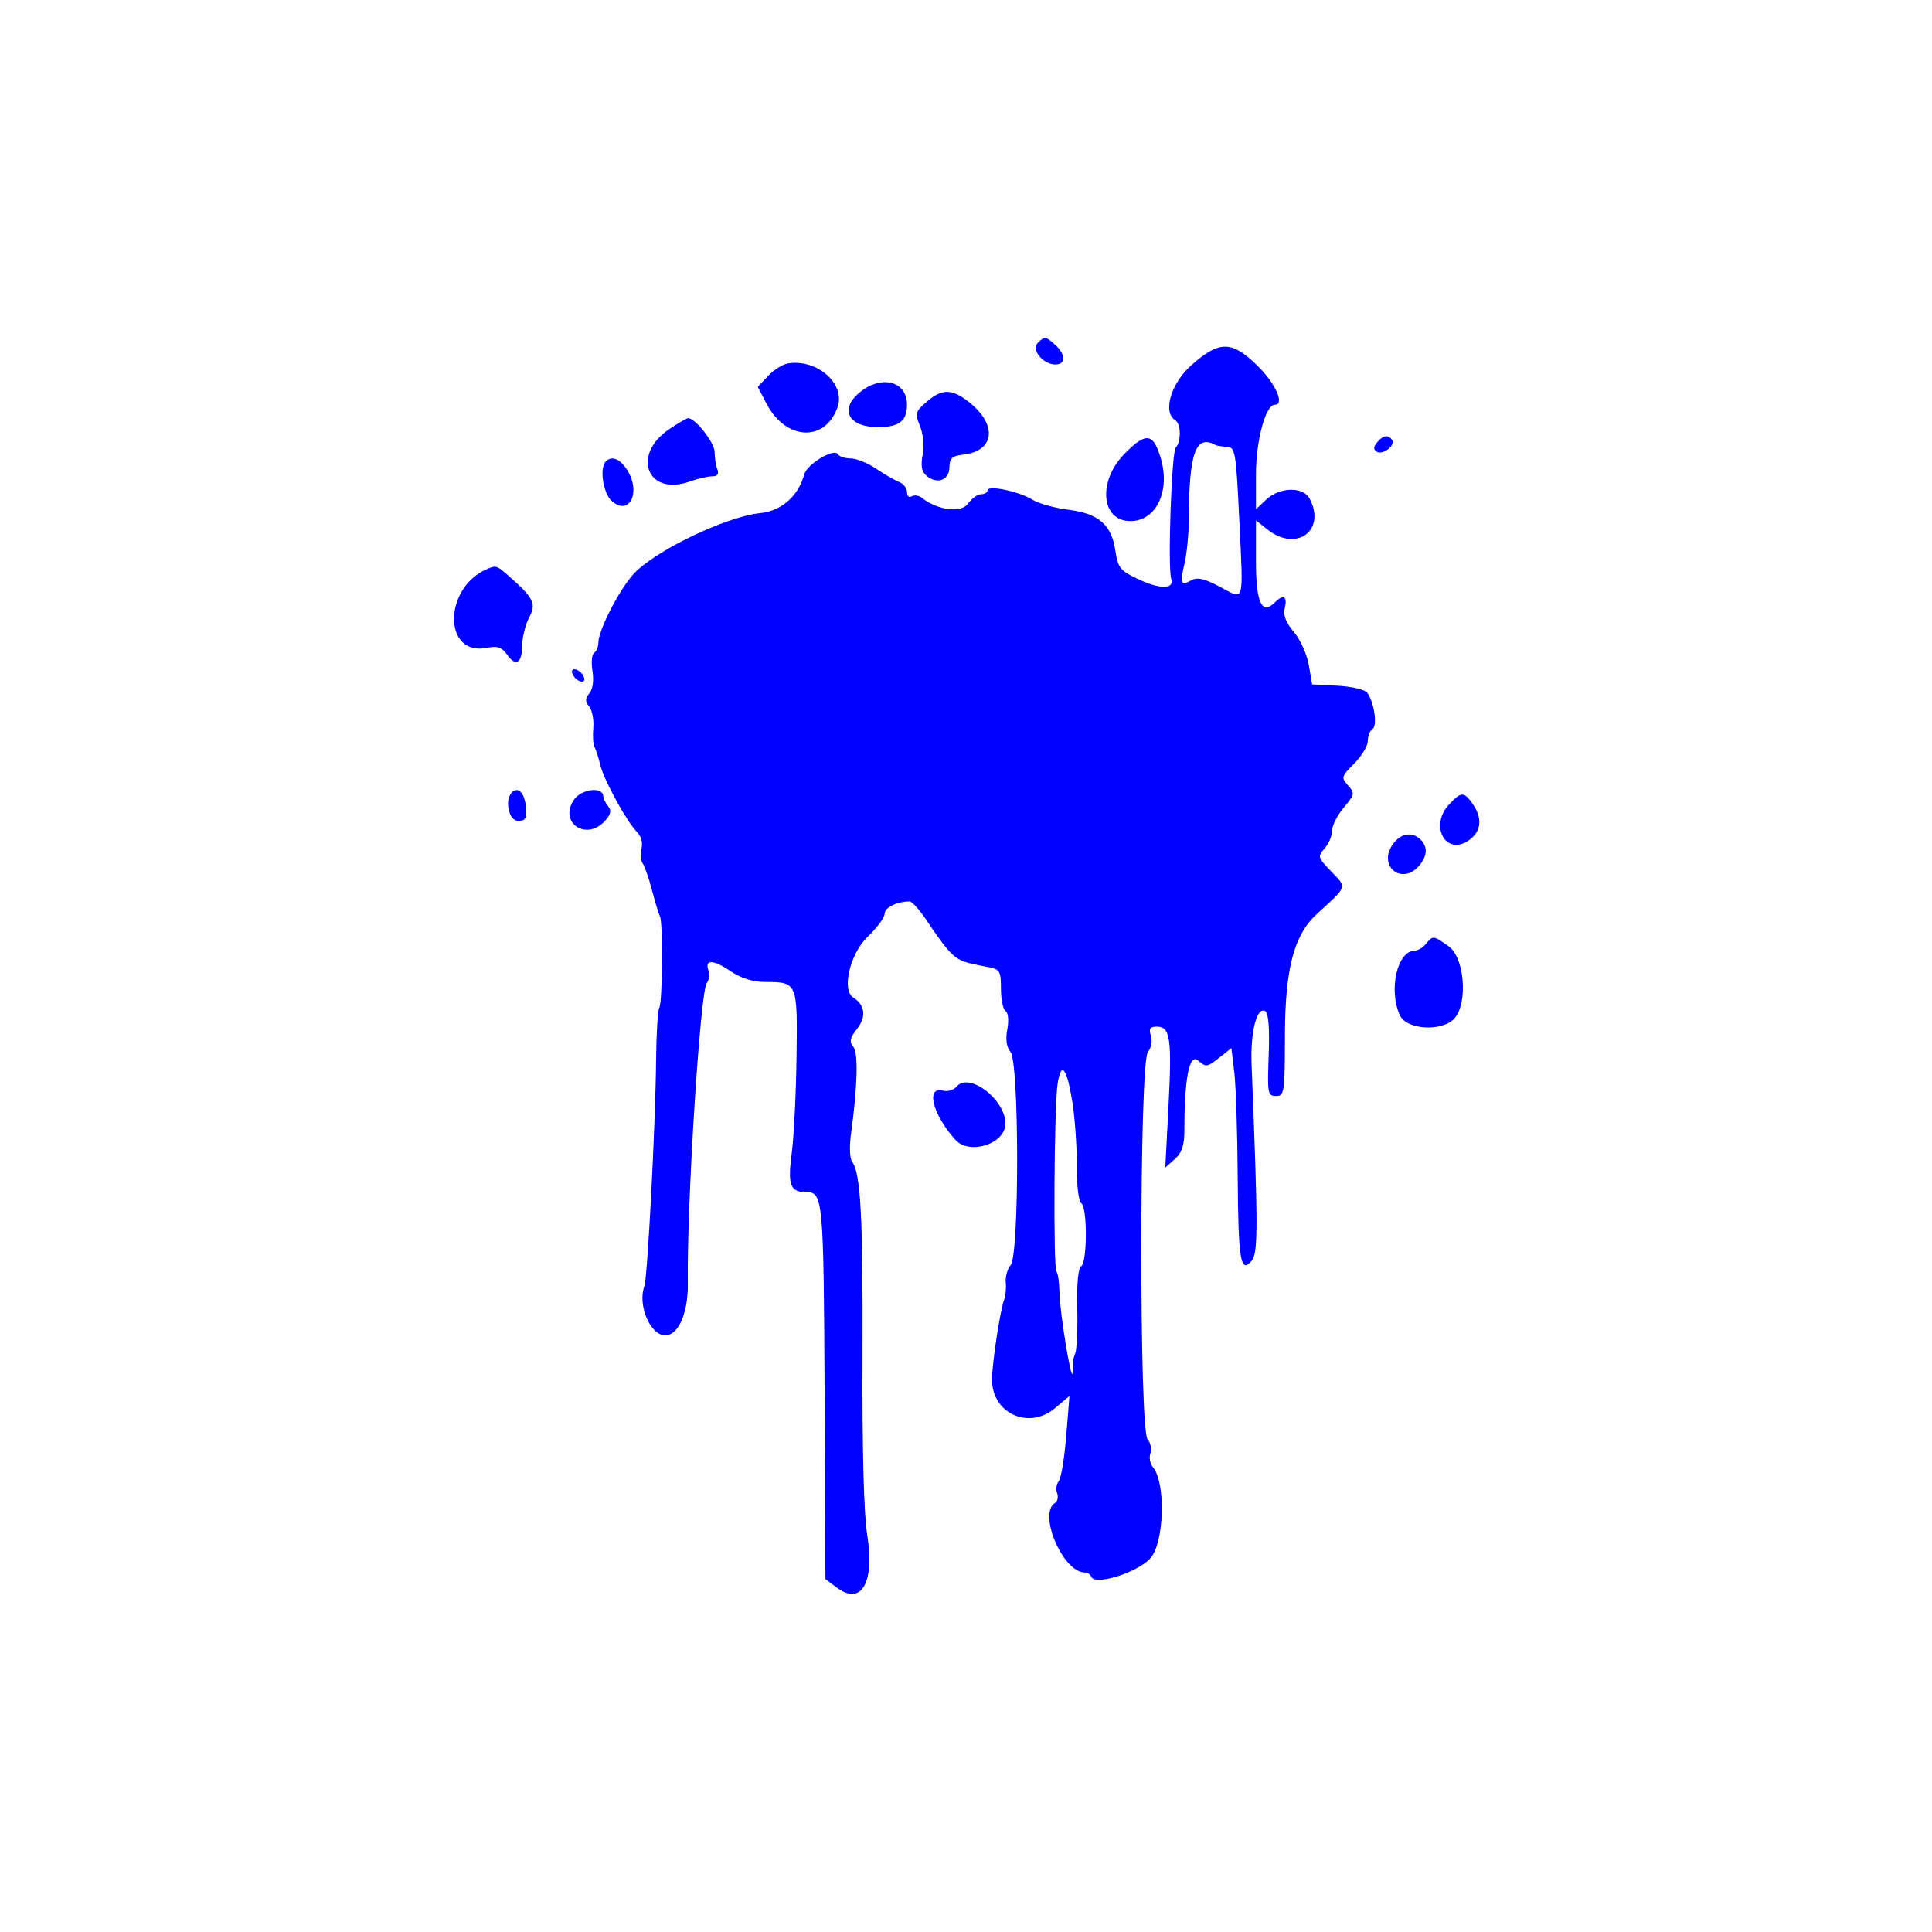 <svg width="400" height="400" viewBox="0 0 400 400" fill="none" xmlns="http://www.w3.org/2000/svg">
<path fill-rule="evenodd" clip-rule="evenodd" d="M214.846 71.007C213.45 72.404 215.957 75.466 218.497 75.466C220.687 75.466 220.694 73.415 218.512 71.441C216.493 69.613 216.267 69.587 214.846 71.007ZM246.736 75.544C242.411 79.352 240.647 85.365 243.363 87.044C244.528 87.764 244.574 91.476 243.433 92.648C242.564 93.541 241.737 117.422 242.491 119.872C243.149 122.013 240.179 122.034 235.682 119.921C231.911 118.148 231.458 117.583 230.918 113.976C230.11 108.594 227.464 106.307 221.133 105.524C218.331 105.177 215.002 104.242 213.737 103.447C211.011 101.734 204.46 100.377 204.46 101.526C204.46 101.967 203.859 102.328 203.124 102.328C202.387 102.328 201.171 103.205 200.42 104.277C199.02 106.277 194.114 105.65 190.838 103.054C190.224 102.567 189.285 102.438 188.753 102.766C188.222 103.095 187.787 102.701 187.787 101.891C187.787 101.081 187.057 100.138 186.166 99.796C185.275 99.456 183.132 98.218 181.405 97.047C179.678 95.876 177.306 94.917 176.133 94.917C174.961 94.917 173.754 94.518 173.452 94.029C172.651 92.732 167.093 96.092 166.508 98.225C165.27 102.747 161.779 105.804 157.357 106.24C150.301 106.934 135.272 114.197 131.075 118.941C128.047 122.363 123.897 130.518 123.882 133.073C123.877 133.934 123.484 134.88 123.007 135.173C122.532 135.468 122.377 137.155 122.664 138.925C122.981 140.876 122.73 142.694 122.027 143.54C121.121 144.632 121.111 145.231 121.983 146.281C122.595 147.018 122.977 149.006 122.833 150.693C122.686 152.382 122.804 154.174 123.092 154.676C123.38 155.179 123.915 156.84 124.279 158.368C125.026 161.505 129.765 170.148 131.917 172.3C132.753 173.136 133.12 174.541 132.81 175.721C132.523 176.822 132.622 178.163 133.031 178.698C133.439 179.235 134.321 181.758 134.987 184.304C135.655 186.851 136.396 189.293 136.636 189.73C137.285 190.909 137.165 207.578 136.5 208.653C136.184 209.164 135.885 214.105 135.833 219.637C135.711 232.85 134.067 264.51 133.412 266.281C131.965 270.19 134.628 276.47 137.732 276.47C140.467 276.47 142.499 271.791 142.409 265.702C142.169 249.606 144.965 205.256 146.328 203.537C146.829 202.907 147.001 201.773 146.711 201.019C145.793 198.624 147.626 198.613 151.13 200.991C153.398 202.53 155.814 203.298 158.418 203.307C165.101 203.332 165.116 203.367 164.915 218.778C164.817 226.31 164.372 235.277 163.925 238.707C163.047 245.445 163.577 246.828 167.031 246.828C170.384 246.828 170.539 248.576 170.722 288.504L170.898 326.937L173.25 328.693C178.389 332.53 181.152 327.645 179.521 317.607C178.853 313.498 178.5 299.98 178.577 281.483C178.699 252.29 178.206 242.817 176.453 240.599C175.953 239.966 175.822 237.503 176.158 235.041C177.554 224.799 177.738 218.011 176.66 216.71C175.796 215.67 175.971 214.876 177.487 212.949C179.405 210.512 179.085 208.027 176.661 206.529C174.207 205.012 175.99 197.43 179.608 193.987C181.559 192.131 183.155 189.97 183.155 189.187C183.155 187.906 185.665 186.667 188.325 186.633C188.877 186.625 190.72 188.771 192.424 191.4C194.127 194.028 196.264 196.814 197.171 197.592C198.844 199.023 199.465 199.246 204.454 200.194C207.039 200.686 207.239 201.013 207.239 204.733C207.239 206.938 207.668 209.008 208.194 209.332C208.748 209.674 208.898 211.254 208.552 213.102C208.157 215.201 208.385 216.799 209.218 217.803C211.027 219.981 211.056 259.743 209.25 261.92C208.573 262.736 208.114 264.364 208.23 265.537C208.346 266.71 208.2 268.296 207.907 269.06C207.07 271.234 205.386 282.318 205.386 285.648C205.386 292.647 213.018 296.101 218.427 291.55L221.42 289.031L220.748 297.324C220.378 301.885 219.68 306.091 219.199 306.673C218.717 307.254 218.566 308.364 218.864 309.142C219.162 309.92 218.962 310.83 218.417 311.167C214.859 313.366 220.075 325.563 224.573 325.563C225.144 325.563 225.749 325.949 225.919 326.42C226.619 328.364 235.431 325.643 238.16 322.641C241.05 319.459 241.416 307.029 238.714 303.774C238.101 303.033 237.861 301.747 238.182 300.91C238.502 300.075 238.236 298.755 237.59 297.977C235.833 295.858 235.89 219.958 237.652 217.837C238.351 216.993 238.625 215.529 238.283 214.453C237.814 212.973 238.089 212.556 239.534 212.556C242.292 212.556 242.651 215.026 241.923 229.031L241.261 241.735L243.238 239.97C244.728 238.642 245.217 237.128 245.217 233.852C245.217 223.172 246.268 217.939 248.084 219.583C249.64 220.993 249.939 220.955 252.35 219.053L254.943 217.007L255.545 221.96C255.877 224.685 256.196 234.417 256.254 243.587C256.364 260.969 256.852 263.87 259.179 260.976C260.482 259.356 260.476 253.994 259.128 220.43C258.856 213.627 260.23 208.289 261.976 209.367C262.634 209.774 262.88 212.984 262.672 218.455C262.373 226.367 262.47 226.914 264.181 226.914C265.91 226.914 266.011 226.234 266.034 214.408C266.06 200.554 267.899 193.566 272.66 189.219C279.06 183.378 278.909 183.823 275.628 180.438C272.845 177.566 272.768 177.303 274.233 175.684C275.085 174.74 275.783 173.097 275.783 172.029C275.783 170.962 276.877 168.79 278.211 167.204C280.493 164.493 280.546 164.217 279.096 162.614C277.643 161.008 277.717 160.746 280.374 158.09C281.925 156.538 283.194 154.428 283.194 153.399C283.194 152.372 283.635 151.257 284.175 150.924C285.256 150.256 284.474 145.18 283.01 143.36C282.517 142.747 279.761 142.122 276.887 141.971L271.659 141.695L270.983 137.708C270.61 135.514 269.217 132.426 267.886 130.846C266.179 128.815 265.627 127.334 266.011 125.802C266.595 123.477 265.694 122.977 263.989 124.682C261.248 127.423 260.038 124.82 260.038 116.184V107.751L262.478 109.671C268.479 114.391 274.641 109.773 271.12 103.194C269.792 100.711 264.93 100.832 262.181 103.416L260.038 105.429V98.169C260.038 91.204 262.037 83.802 263.921 83.802C266.01 83.802 264.191 79.571 260.524 75.904C255.121 70.502 252.542 70.434 246.736 75.544ZM163.123 75.246C162.041 75.421 160.196 76.584 159.024 77.832L156.894 80.099L158.699 83.572C162.659 91.192 170.807 91.617 173.398 84.339C175.125 79.491 169.217 74.263 163.123 75.246ZM178.185 81.09C173.687 84.63 175.541 88.434 181.766 88.434C186.162 88.434 187.787 87.184 187.787 83.802C187.787 78.996 182.682 77.554 178.185 81.09ZM191.839 83.205C189.492 85.223 189.39 85.595 190.461 88.182C191.134 89.804 191.368 92.317 191.021 94.166C190.592 96.46 190.82 97.682 191.84 98.527C194.039 100.353 196.548 99.416 196.568 96.761C196.583 94.891 197.111 94.396 199.365 94.141C206.068 93.385 206.586 87.828 200.399 83.076C196.988 80.457 194.998 80.487 191.839 83.205ZM138.512 88.885C130.632 94.24 134.081 102.851 142.836 99.684C144.451 99.101 146.517 98.623 147.426 98.623C148.555 98.623 148.902 98.156 148.519 97.158C148.209 96.352 147.957 94.741 147.957 93.579C147.957 91.687 143.967 86.581 142.487 86.581C142.165 86.581 140.377 87.618 138.512 88.885ZM232.816 93.955C227.224 99.654 227.955 107.886 234.053 107.886C239.348 107.886 242.337 101.724 240.34 94.922C238.779 89.606 237.275 89.413 232.816 93.955ZM285.115 91.594C284.341 92.527 284.319 93.079 285.042 93.526C286.27 94.285 288.936 92.26 288.224 91.108C287.49 89.92 286.356 90.097 285.115 91.594ZM251.7 92.158C251.956 92.299 252.997 92.456 254.016 92.507C255.759 92.597 255.911 93.506 256.588 107.784C257.423 125.394 257.768 124.249 252.467 121.431C249.402 119.801 247.879 119.456 246.691 120.12C244.463 121.367 244.264 120.892 245.246 116.659C245.715 114.636 246.108 110.644 246.12 107.79C246.18 93.653 247.535 89.861 251.7 92.158ZM125.416 95.535C124.078 96.873 124.857 102.093 126.634 103.702C130.308 107.027 132.825 101.837 129.787 97.201C128.317 94.957 126.636 94.317 125.416 95.535ZM100.998 117.745C91.774 121.497 91.622 135.965 100.825 134.124C103.008 133.688 103.907 133.998 105.004 135.563C106.805 138.135 108.124 137.279 108.132 133.536C108.135 131.909 108.768 129.371 109.538 127.893C111.08 124.937 110.558 123.862 105.354 119.267C102.894 117.095 102.736 117.039 100.998 117.745ZM118.489 139.437C118.712 140.106 119.441 140.835 120.11 141.058C120.804 141.289 121.152 140.942 120.92 140.248C120.698 139.579 119.968 138.849 119.299 138.627C118.605 138.395 118.258 138.743 118.489 139.437ZM105.985 164.061C104.411 165.635 105.344 169.947 107.259 169.947C108.849 169.947 109.121 169.453 108.879 167.008C108.596 164.14 107.263 162.783 105.985 164.061ZM118.771 165.661C115.679 170.379 121.42 174.194 125.246 169.965C126.448 168.637 126.638 167.804 125.932 166.954C125.396 166.308 124.934 165.362 124.907 164.852C124.793 162.757 120.285 163.35 118.771 165.661ZM300.029 166.534C295.934 170.892 299.211 177.19 303.957 174.081C306.683 172.295 307.034 169.482 304.909 166.447C303.101 163.865 302.526 163.875 300.029 166.534ZM288.244 174.98C285.358 179.384 290.181 183.26 293.703 179.369C295.513 177.368 295.665 175.378 294.124 173.838C292.345 172.059 289.839 172.546 288.244 174.98ZM295.236 195.42C294.602 196.184 293.573 196.809 292.951 196.809C289.306 196.809 287.417 204.907 289.826 210.197C291.206 213.223 298.584 213.658 301.114 210.862C303.962 207.714 303.229 198.277 299.955 195.945C296.744 193.659 296.701 193.654 295.236 195.42ZM222.047 228.334C222.566 231.628 222.969 237.517 222.942 241.419C222.915 245.429 223.316 248.777 223.866 249.116C225.149 249.909 225.125 261.362 223.838 262.158C223.22 262.539 222.913 265.84 223.036 270.781C223.144 275.183 222.948 279.453 222.6 280.268C222.252 281.084 222.037 282.125 222.123 282.583C222.208 283.042 222.184 283.834 222.069 284.343C221.726 285.86 219.427 271.693 219.351 267.593C219.312 265.512 219.038 263.568 218.739 263.271C218.04 262.57 218.245 228.936 218.977 224.309C219.73 219.546 220.906 221.087 222.047 228.334ZM198.055 224.965C197.464 225.677 196.21 226.058 195.268 225.81C191.618 224.857 193.032 230.63 197.75 235.944C200.672 239.236 208.165 236.852 208.165 232.629C208.165 227.614 200.611 221.886 198.055 224.965Z" fill="#0000FF"/>
</svg>
